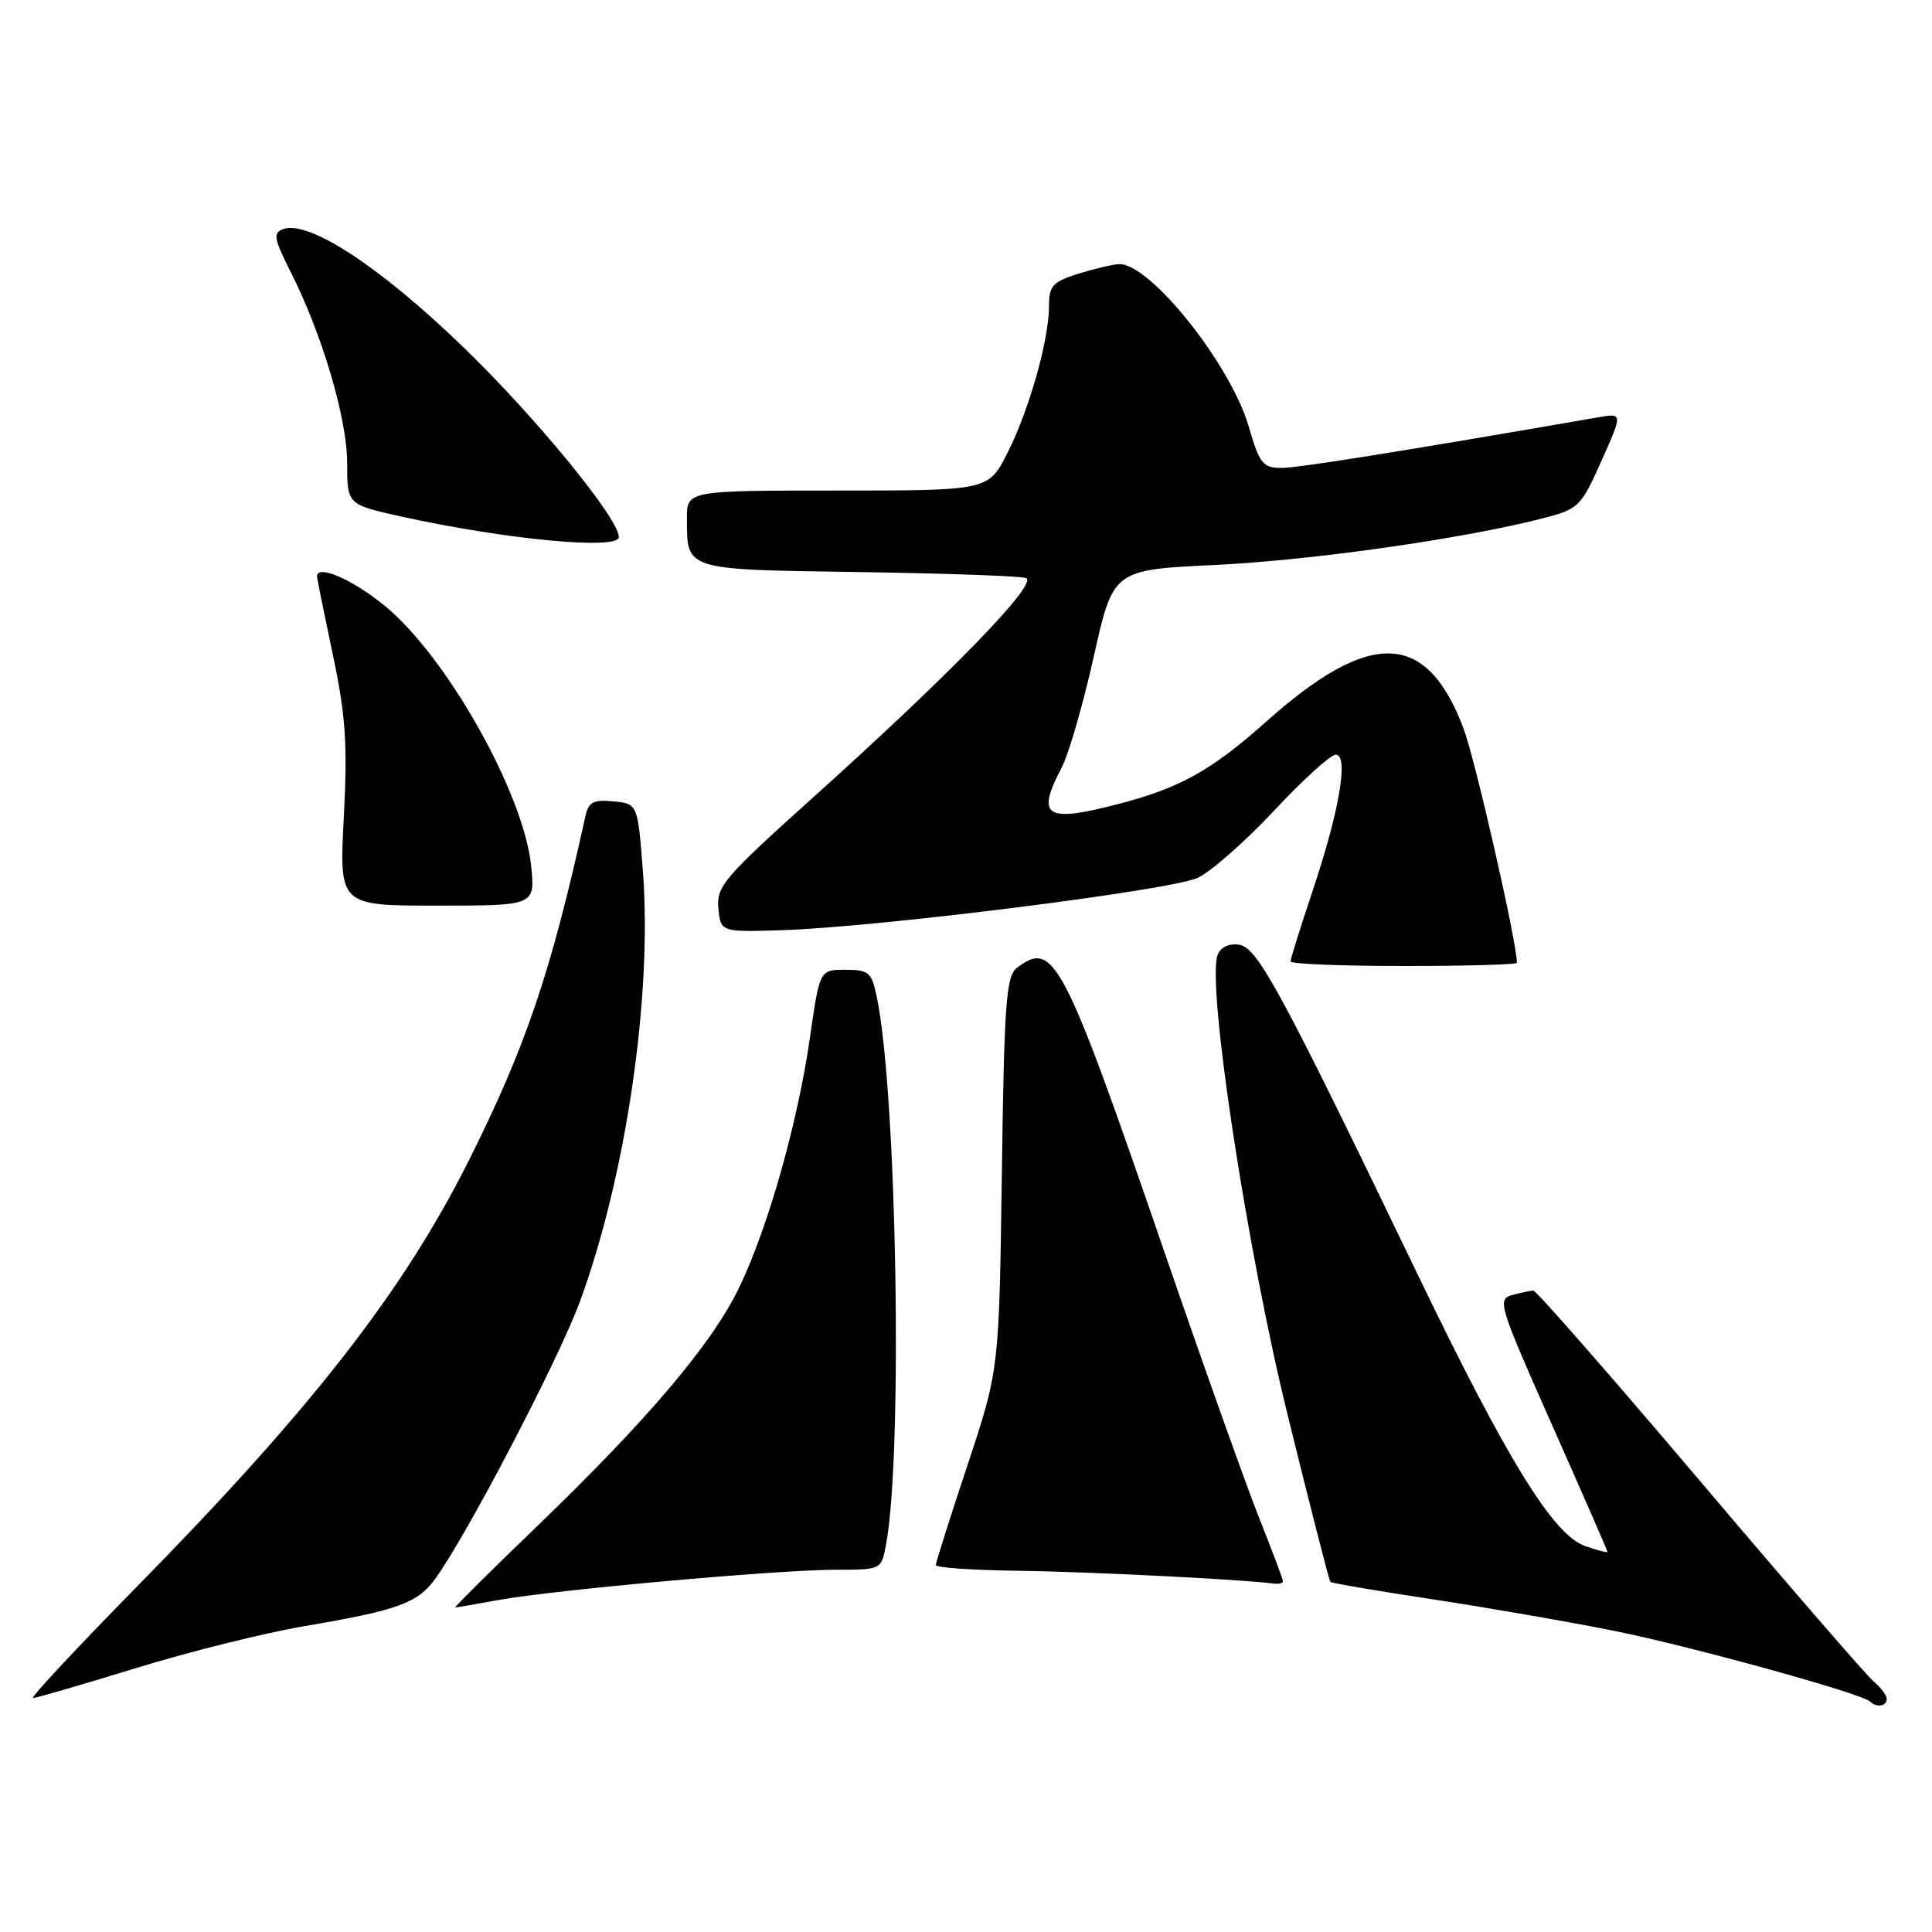 <?xml version="1.0" encoding="UTF-8" standalone="no"?>
<!DOCTYPE svg PUBLIC "-//W3C//DTD SVG 1.1//EN" "http://www.w3.org/Graphics/SVG/1.1/DTD/svg11.dtd" >
<svg xmlns="http://www.w3.org/2000/svg" xmlns:xlink="http://www.w3.org/1999/xlink" version="1.1" viewBox="0 0 256 256">
 <g >
 <path fill="currentColor"
d=" M 250.00 225.12 C 250.00 224.64 249.25 223.63 248.33 222.87 C 247.42 222.12 237.04 210.14 225.27 196.25 C 213.50 182.36 203.56 171.01 203.18 171.01 C 202.81 171.02 201.55 171.28 200.38 171.60 C 198.36 172.14 198.60 172.93 205.63 188.76 C 209.68 197.89 213.00 205.48 213.00 205.63 C 213.00 205.78 211.67 205.43 210.04 204.86 C 205.83 203.40 199.71 193.48 187.91 169.00 C 169.75 131.31 166.62 125.53 164.20 125.18 C 162.84 124.98 161.74 125.50 161.34 126.54 C 159.87 130.40 165.20 165.47 170.60 187.41 C 173.56 199.46 176.12 209.45 176.28 209.61 C 176.44 209.77 182.63 210.83 190.04 211.95 C 197.44 213.08 208.19 214.95 213.91 216.10 C 224.05 218.14 246.75 224.41 247.81 225.47 C 248.64 226.30 250.00 226.09 250.00 225.12 Z  M 17.99 221.04 C 25.08 218.86 35.07 216.37 40.19 215.50 C 52.70 213.38 55.30 212.44 57.65 209.23 C 61.84 203.49 74.02 180.15 76.85 172.44 C 82.96 155.80 86.44 131.99 85.19 115.50 C 84.50 106.50 84.50 106.50 81.28 106.19 C 78.61 105.93 77.98 106.27 77.56 108.19 C 73.00 128.91 69.64 138.81 62.00 154.01 C 53.36 171.19 41.20 186.77 18.13 210.25 C 10.16 218.36 3.97 225.00 4.37 225.00 C 4.77 225.00 10.90 223.22 17.99 221.04 Z  M 66.07 212.01 C 73.41 210.67 103.02 208.01 110.64 208.00 C 116.77 208.00 116.77 208.00 117.39 204.75 C 119.66 192.79 118.85 144.67 116.16 132.00 C 115.49 128.83 115.10 128.50 112.01 128.50 C 108.61 128.50 108.61 128.50 107.32 137.50 C 105.71 148.71 101.82 162.50 98.00 170.49 C 94.46 177.93 85.91 188.04 71.15 202.25 C 65.01 208.16 60.14 213.00 60.31 213.00 C 60.49 213.00 63.08 212.55 66.07 212.01 Z  M 170.00 209.53 C 170.00 209.27 168.60 205.55 166.90 201.28 C 165.19 197.00 159.61 181.35 154.50 166.50 C 140.85 126.82 139.65 124.51 134.74 128.25 C 133.32 129.34 133.06 132.86 132.75 155.50 C 132.39 181.50 132.39 181.50 128.20 194.13 C 125.89 201.08 124.00 207.05 124.00 207.38 C 124.00 207.72 128.84 208.06 134.75 208.13 C 143.90 208.24 164.69 209.28 168.75 209.83 C 169.44 209.92 170.00 209.79 170.00 209.53 Z  M 201.00 127.58 C 201.00 124.89 195.51 100.78 193.95 96.60 C 189.07 83.56 181.61 83.27 167.78 95.62 C 160.56 102.06 156.35 104.41 148.32 106.50 C 138.52 109.06 137.24 108.26 140.68 101.70 C 141.60 99.94 143.52 93.33 144.93 87.00 C 147.50 75.50 147.50 75.50 161.00 74.86 C 173.88 74.24 193.86 71.40 204.43 68.68 C 209.19 67.45 209.47 67.17 212.20 61.07 C 215.03 54.73 215.03 54.73 211.76 55.30 C 185.61 59.83 172.04 62.00 169.80 62.00 C 167.34 62.00 166.89 61.44 165.46 56.51 C 163.08 48.32 152.48 35.00 148.35 35.00 C 147.59 35.00 145.18 35.56 142.98 36.24 C 139.48 37.34 139.00 37.86 139.00 40.53 C 139.00 45.03 136.37 54.34 133.49 60.02 C 130.97 65.00 130.97 65.00 110.98 65.00 C 91.00 65.00 91.00 65.00 91.02 68.75 C 91.04 75.58 90.66 75.47 113.71 75.80 C 125.15 75.97 135.15 76.32 135.94 76.59 C 137.70 77.19 126.04 89.21 107.69 105.71 C 95.92 116.29 94.91 117.47 95.19 120.36 C 95.50 123.50 95.50 123.50 103.50 123.26 C 116.21 122.87 155.18 117.97 158.70 116.32 C 160.46 115.50 165.02 111.48 168.83 107.41 C 172.64 103.33 176.31 100.00 176.99 100.00 C 178.75 100.00 177.49 107.43 173.90 118.13 C 172.31 122.89 171.00 127.07 171.00 127.40 C 171.00 127.73 177.75 128.00 186.00 128.00 C 194.25 128.00 201.00 127.81 201.00 127.58 Z  M 70.38 114.75 C 69.41 105.13 59.15 86.92 50.93 80.23 C 46.63 76.73 42.00 74.74 42.00 76.39 C 42.00 76.60 42.94 81.22 44.08 86.64 C 45.81 94.81 46.06 98.51 45.56 108.25 C 44.94 120.00 44.94 120.00 57.92 120.00 C 70.91 120.00 70.91 120.00 70.38 114.75 Z  M 82.00 71.16 C 82.00 68.70 70.93 55.20 61.29 45.90 C 50.27 35.26 40.81 29.09 37.48 30.37 C 36.17 30.87 36.31 31.67 38.46 35.92 C 42.68 44.24 46.00 55.45 46.00 61.36 C 46.00 66.86 46.00 66.86 53.25 68.46 C 67.15 71.51 82.00 72.91 82.00 71.16 Z "/>
</g>
</svg>